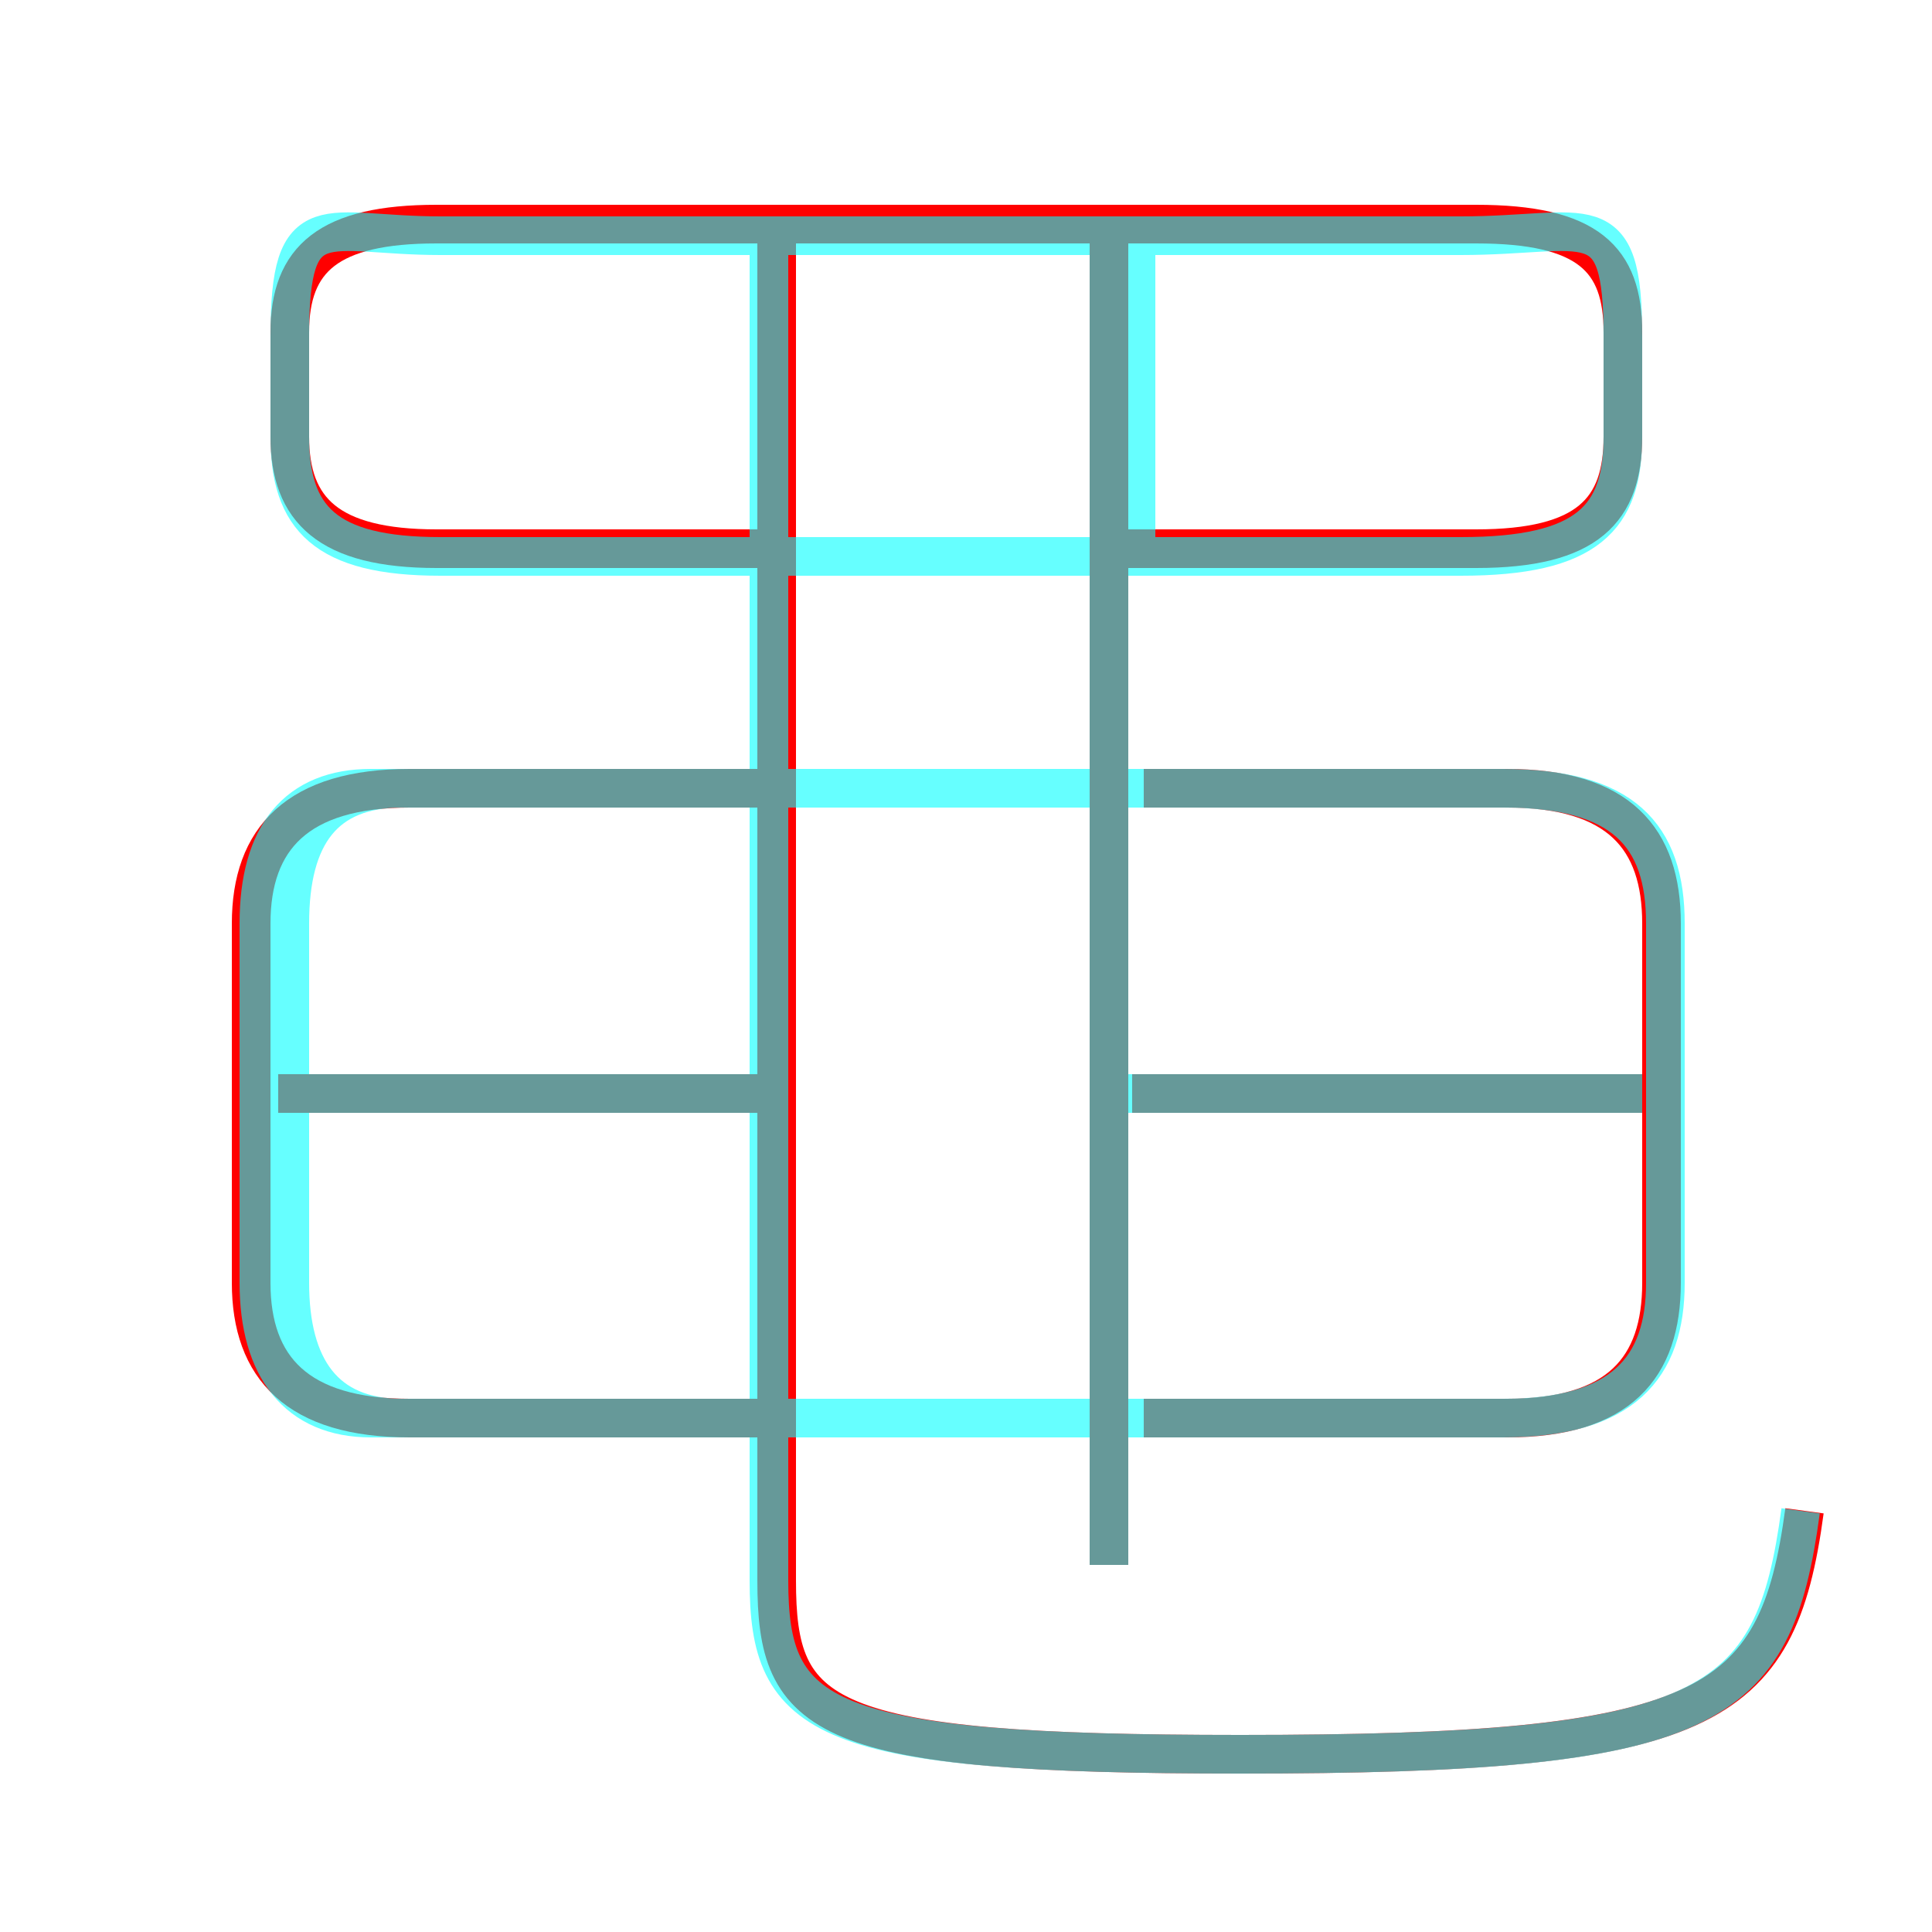 <?xml version='1.0' encoding='utf8'?>
<svg viewBox="0.0 -6.0 50.0 50.0" version="1.1" xmlns="http://www.w3.org/2000/svg">
<rect x="0.0" y="-6.0" width="50.0" height="50.0" fill="#333333" stroke="none"/>
<rect x="-1000" y="-1000" width="2000" height="2000" stroke="white" fill="white"/>
<g style="fill:none;stroke:rgba(255, 0, 0, 1);  stroke-width:1"><path d="M 46.7 -4.9 C 46.0 0.3 44.2 1.4 32.1 1.4 C 21.2 1.4 20.1 0.5 20.1 -3.1 L 20.1 -37.9 M 19.9 -7.3 L 10.6 -7.3 C 7.7 -7.3 6.5 -8.6 6.5 -10.8 L 6.5 -20.1 C 6.5 -22.3 7.7 -23.6 10.6 -23.6 L 19.9 -23.6 M 19.8 -15.7 L 7.2 -15.7 M 28.7 -3.5 L 28.7 -37.7 M 42.7 -15.7 L 29.3 -15.7 M 29.6 -7.3 L 39.0 -7.3 C 41.9 -7.3 43.0 -8.6 43.0 -10.8 L 43.0 -20.1 C 43.0 -22.3 41.9 -23.6 39.0 -23.6 L 29.6 -23.6 M 28.9 -29.8 L 38.2 -29.8 C 41.1 -29.8 42.0 -30.8 42.0 -32.7 L 42.0 -35.4 C 42.0 -37.3 41.1 -38.2 38.2 -38.2 L 11.3 -38.2 C 8.5 -38.2 7.5 -37.3 7.5 -35.4 L 7.5 -32.7 C 7.5 -30.8 8.5 -29.8 11.3 -29.8 L 19.9 -29.8" transform="translate(0.0 38.0)" />
</g>
<g style="fill:none;stroke:rgba(0, 255, 255, 0.6);  stroke-width:1">
<path d="M 46.6 -4.9 C 45.9 0.3 44.3 1.4 32.1 1.4 C 21.2 1.4 19.9 0.5 19.9 -3.1 L 19.9 -37.9 M 19.9 -7.3 L 9.6 -7.3 C 7.7 -7.3 6.7 -8.6 6.7 -10.8 L 6.7 -20.1 C 6.7 -22.4 7.7 -23.6 9.6 -23.6 L 19.9 -23.6 M 19.9 -15.7 L 7.0 -15.7 M 28.7 -3.5 L 28.7 -37.9 M 38.9 -23.6 L 10.4 -23.6 C 8.4 -23.6 7.5 -22.4 7.5 -20.1 L 7.5 -10.8 C 7.5 -8.6 8.4 -7.3 10.4 -7.3 L 38.9 -7.3 C 42.0 -7.3 43.1 -8.6 43.1 -10.8 L 43.1 -20.1 C 43.1 -22.4 42.0 -23.6 38.9 -23.6 Z M 42.5 -15.7 L 29.1 -15.7 M 19.9 -37.9 L 37.8 -37.9 C 41.1 -37.9 42.0 -38.8 42.0 -35.3 L 42.0 -32.7 C 42.0 -30.6 41.1 -29.6 37.8 -29.6 L 11.4 -29.6 C 8.4 -29.6 7.5 -30.6 7.5 -32.7 L 7.5 -35.3 C 7.5 -38.8 8.4 -37.9 11.4 -37.9 L 37.8 -37.9 Z M 29.4 -30.1 L 29.4 -37.9" transform="translate(0.0 38.0)" />
</g>
</svg>
